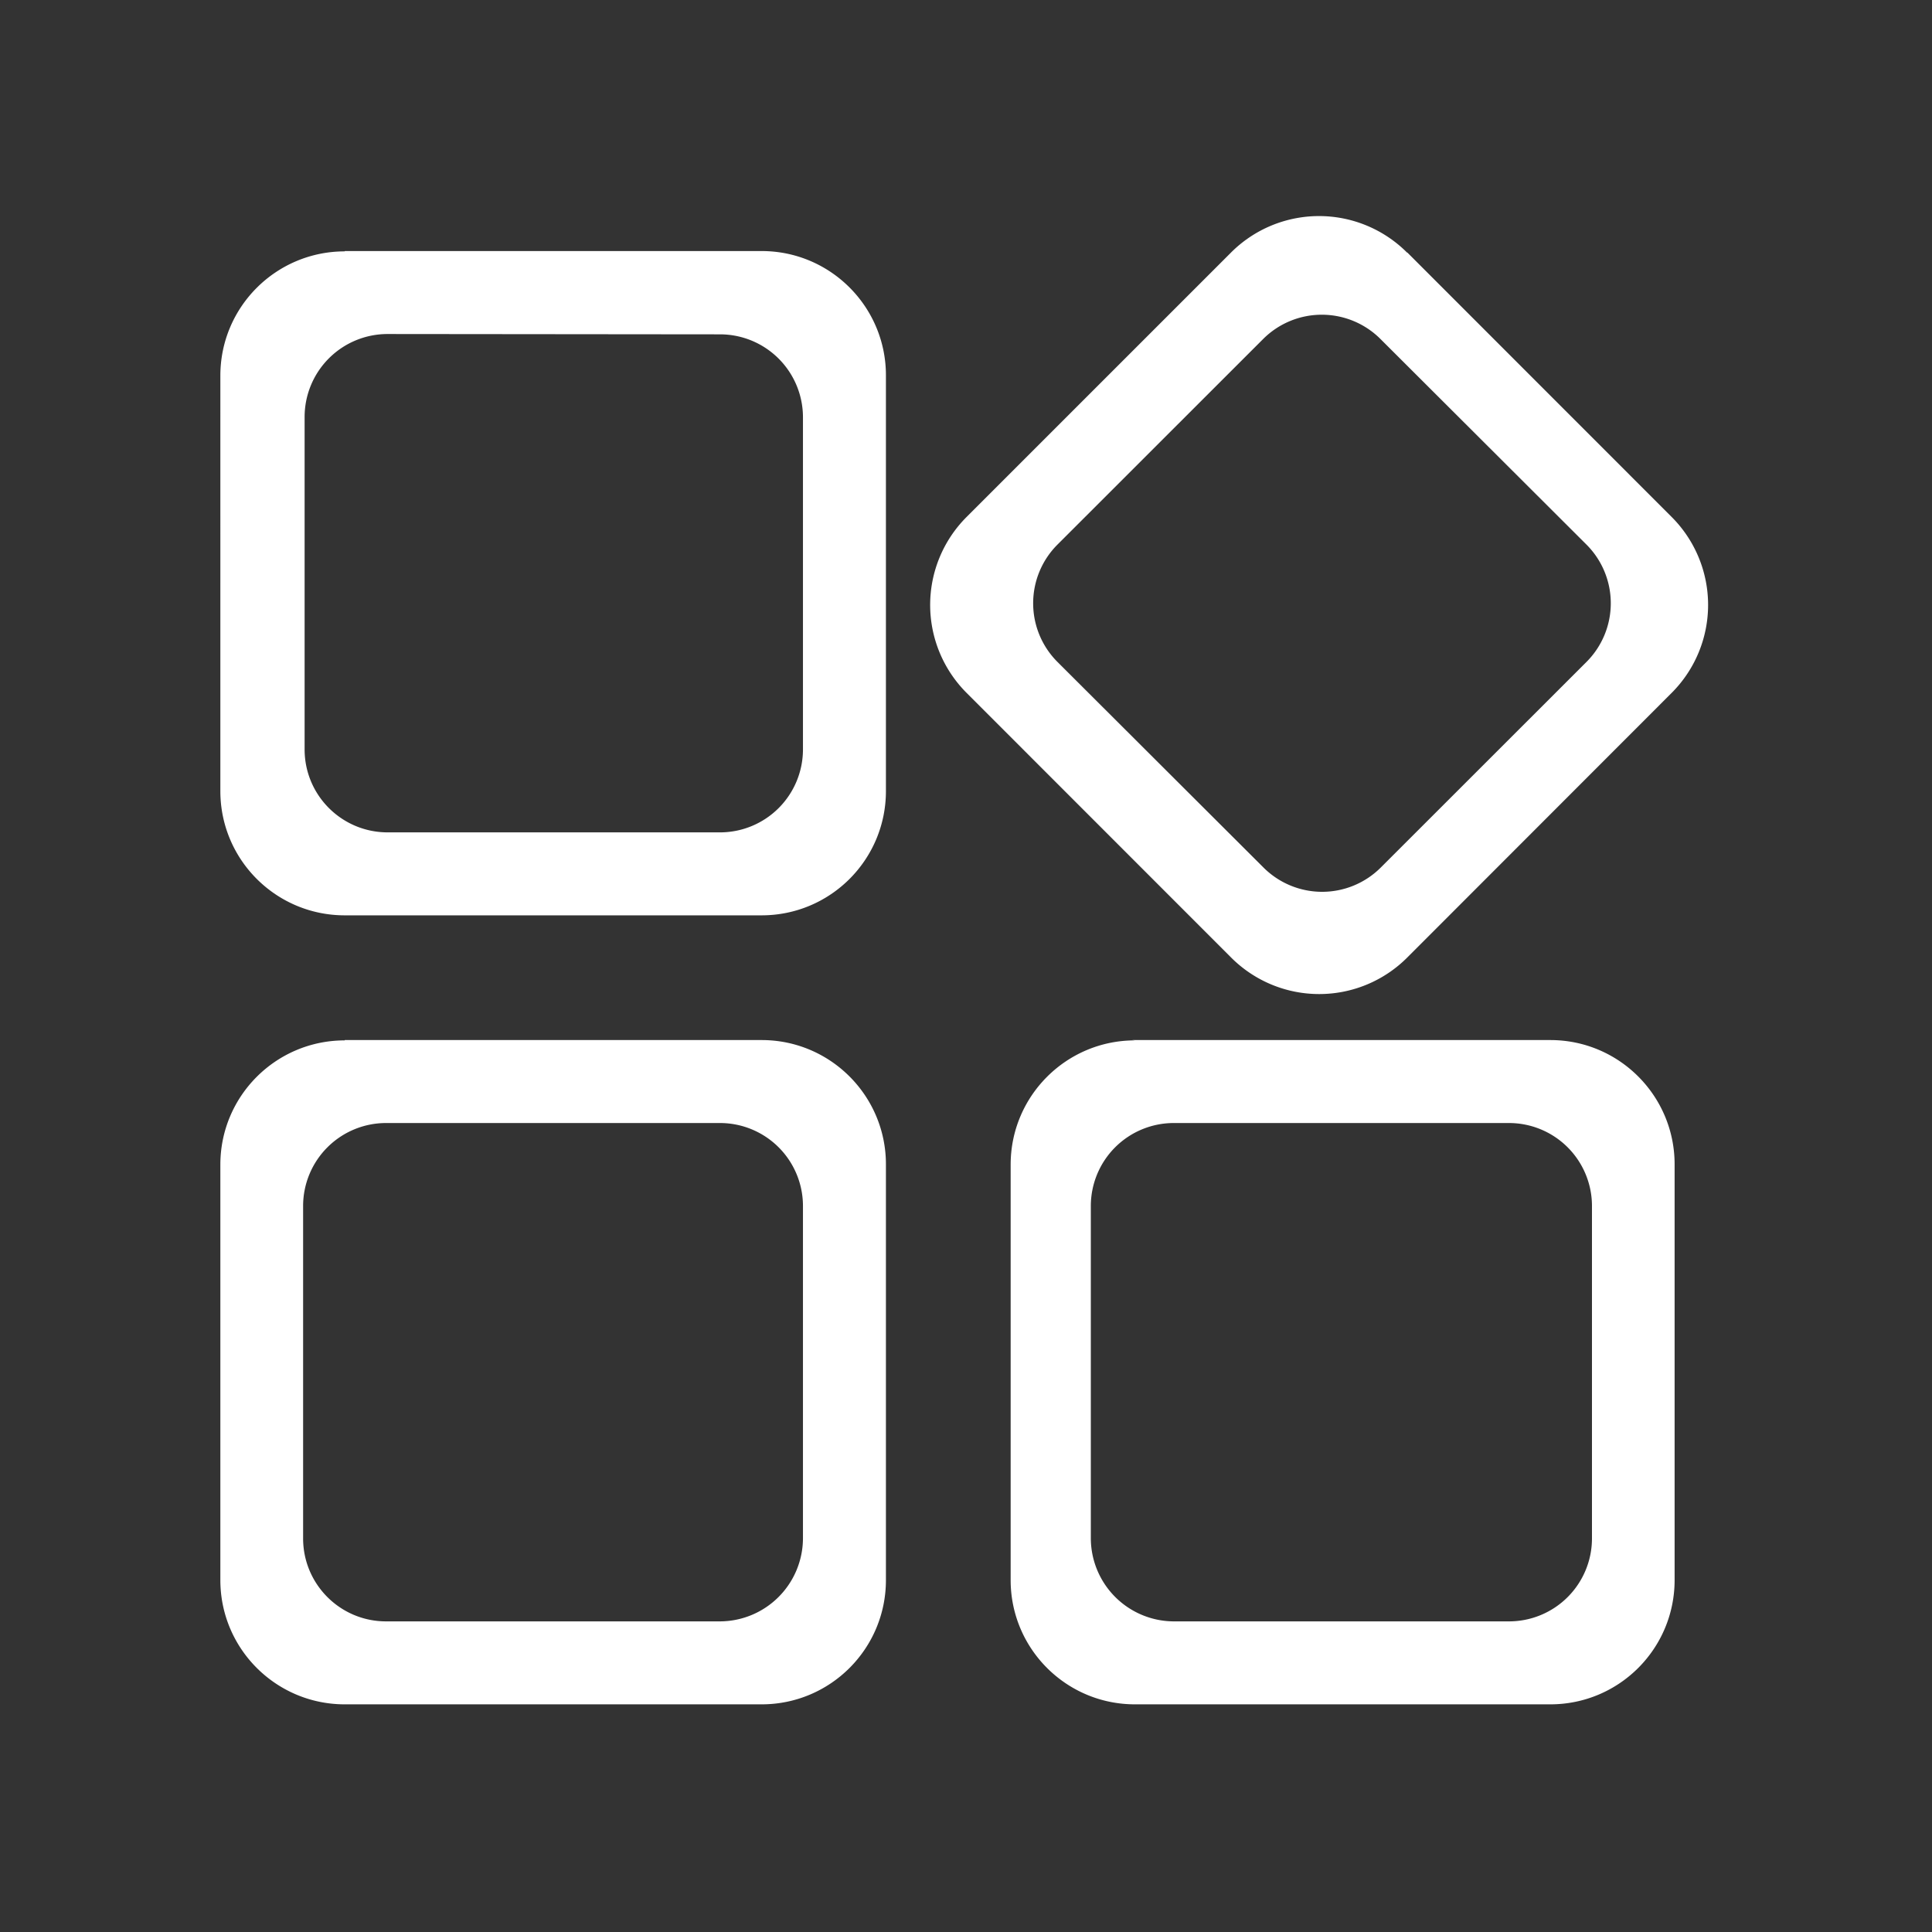 <?xml version="1.0" standalone="no"?><!DOCTYPE svg PUBLIC "-//W3C//DTD SVG 1.1//EN" "http://www.w3.org/Graphics/SVG/1.1/DTD/svg11.dtd"><svg t="1753867180266" class="icon" viewBox="0 0 1024 1024" version="1.1" xmlns="http://www.w3.org/2000/svg" p-id="28646" xmlns:xlink="http://www.w3.org/1999/xlink" width="200" height="200"><rect x="0" y="0" width="1024" height="1024" fill="#333333" stroke="none"/><path d="M182.727 133.063h220.956c36.409 0 65.877 29.525 65.877 65.877V419.271c0 36.409-29.468 65.877-65.877 65.877H182.727c-36.409 0-65.934-29.468-65.934-65.877V199.111c0-36.409 29.525-65.877 65.934-65.877v-0.171z m22.756 43.975a43.975 43.975 0 0 0-44.032 44.032V397.198c0 24.292 19.684 43.975 44.032 43.975h176.128a43.975 43.975 0 0 0 43.975-43.975V221.184a43.975 43.975 0 0 0-43.975-43.975l-176.128-0.171z m-22.756 374.215h220.956c36.409 0 65.877 29.525 65.877 65.877v220.331c0 36.409-29.468 65.877-65.877 65.877H182.727c-36.409 0-65.934-29.468-65.934-65.877v-220.16c0-36.409 29.525-65.877 65.934-65.877V551.253z m21.902 43.975a43.975 43.975 0 0 0-43.975 43.975v176.185c0 24.292 19.684 43.975 43.975 43.975h176.924a44.146 44.146 0 0 0 44.032-43.975v-176.185a43.975 43.975 0 0 0-43.975-43.975H204.629z m395.435-43.975h221.639c36.409 0 65.877 29.525 65.877 65.877v220.331c0 36.409-29.468 65.877-65.877 65.877h-220.16c-36.409 0-65.877-29.468-65.877-65.877v-220.16c0-36.409 29.525-65.877 65.877-65.877l-1.479-0.171z m22.073 43.975a43.975 43.975 0 0 0-43.975 43.975v176.185a44.146 44.146 0 0 0 43.975 43.975h177.664a43.975 43.975 0 0 0 43.975-43.975v-176.185a43.975 43.975 0 0 0-43.975-43.975h-177.664z m123.79-461.369l140.004 140.06a65.934 65.934 0 0 1 0 93.412L745.927 507.449a65.934 65.934 0 0 1-93.468 0L512.398 367.332a65.934 65.934 0 0 1 0-93.412l140.06-140.06a65.934 65.934 0 0 1 93.298 0h0.171z m-14.222 45.852a43.975 43.975 0 0 0-62.236 0L560.526 288.597a43.975 43.975 0 0 0 0 62.293l109.113 108.885a43.975 43.975 0 0 0 62.236 0l108.942-108.885a43.975 43.975 0 0 0 0-62.293l-109.113-108.885z" fill="#ffffff" p-id="28647"></path></svg>